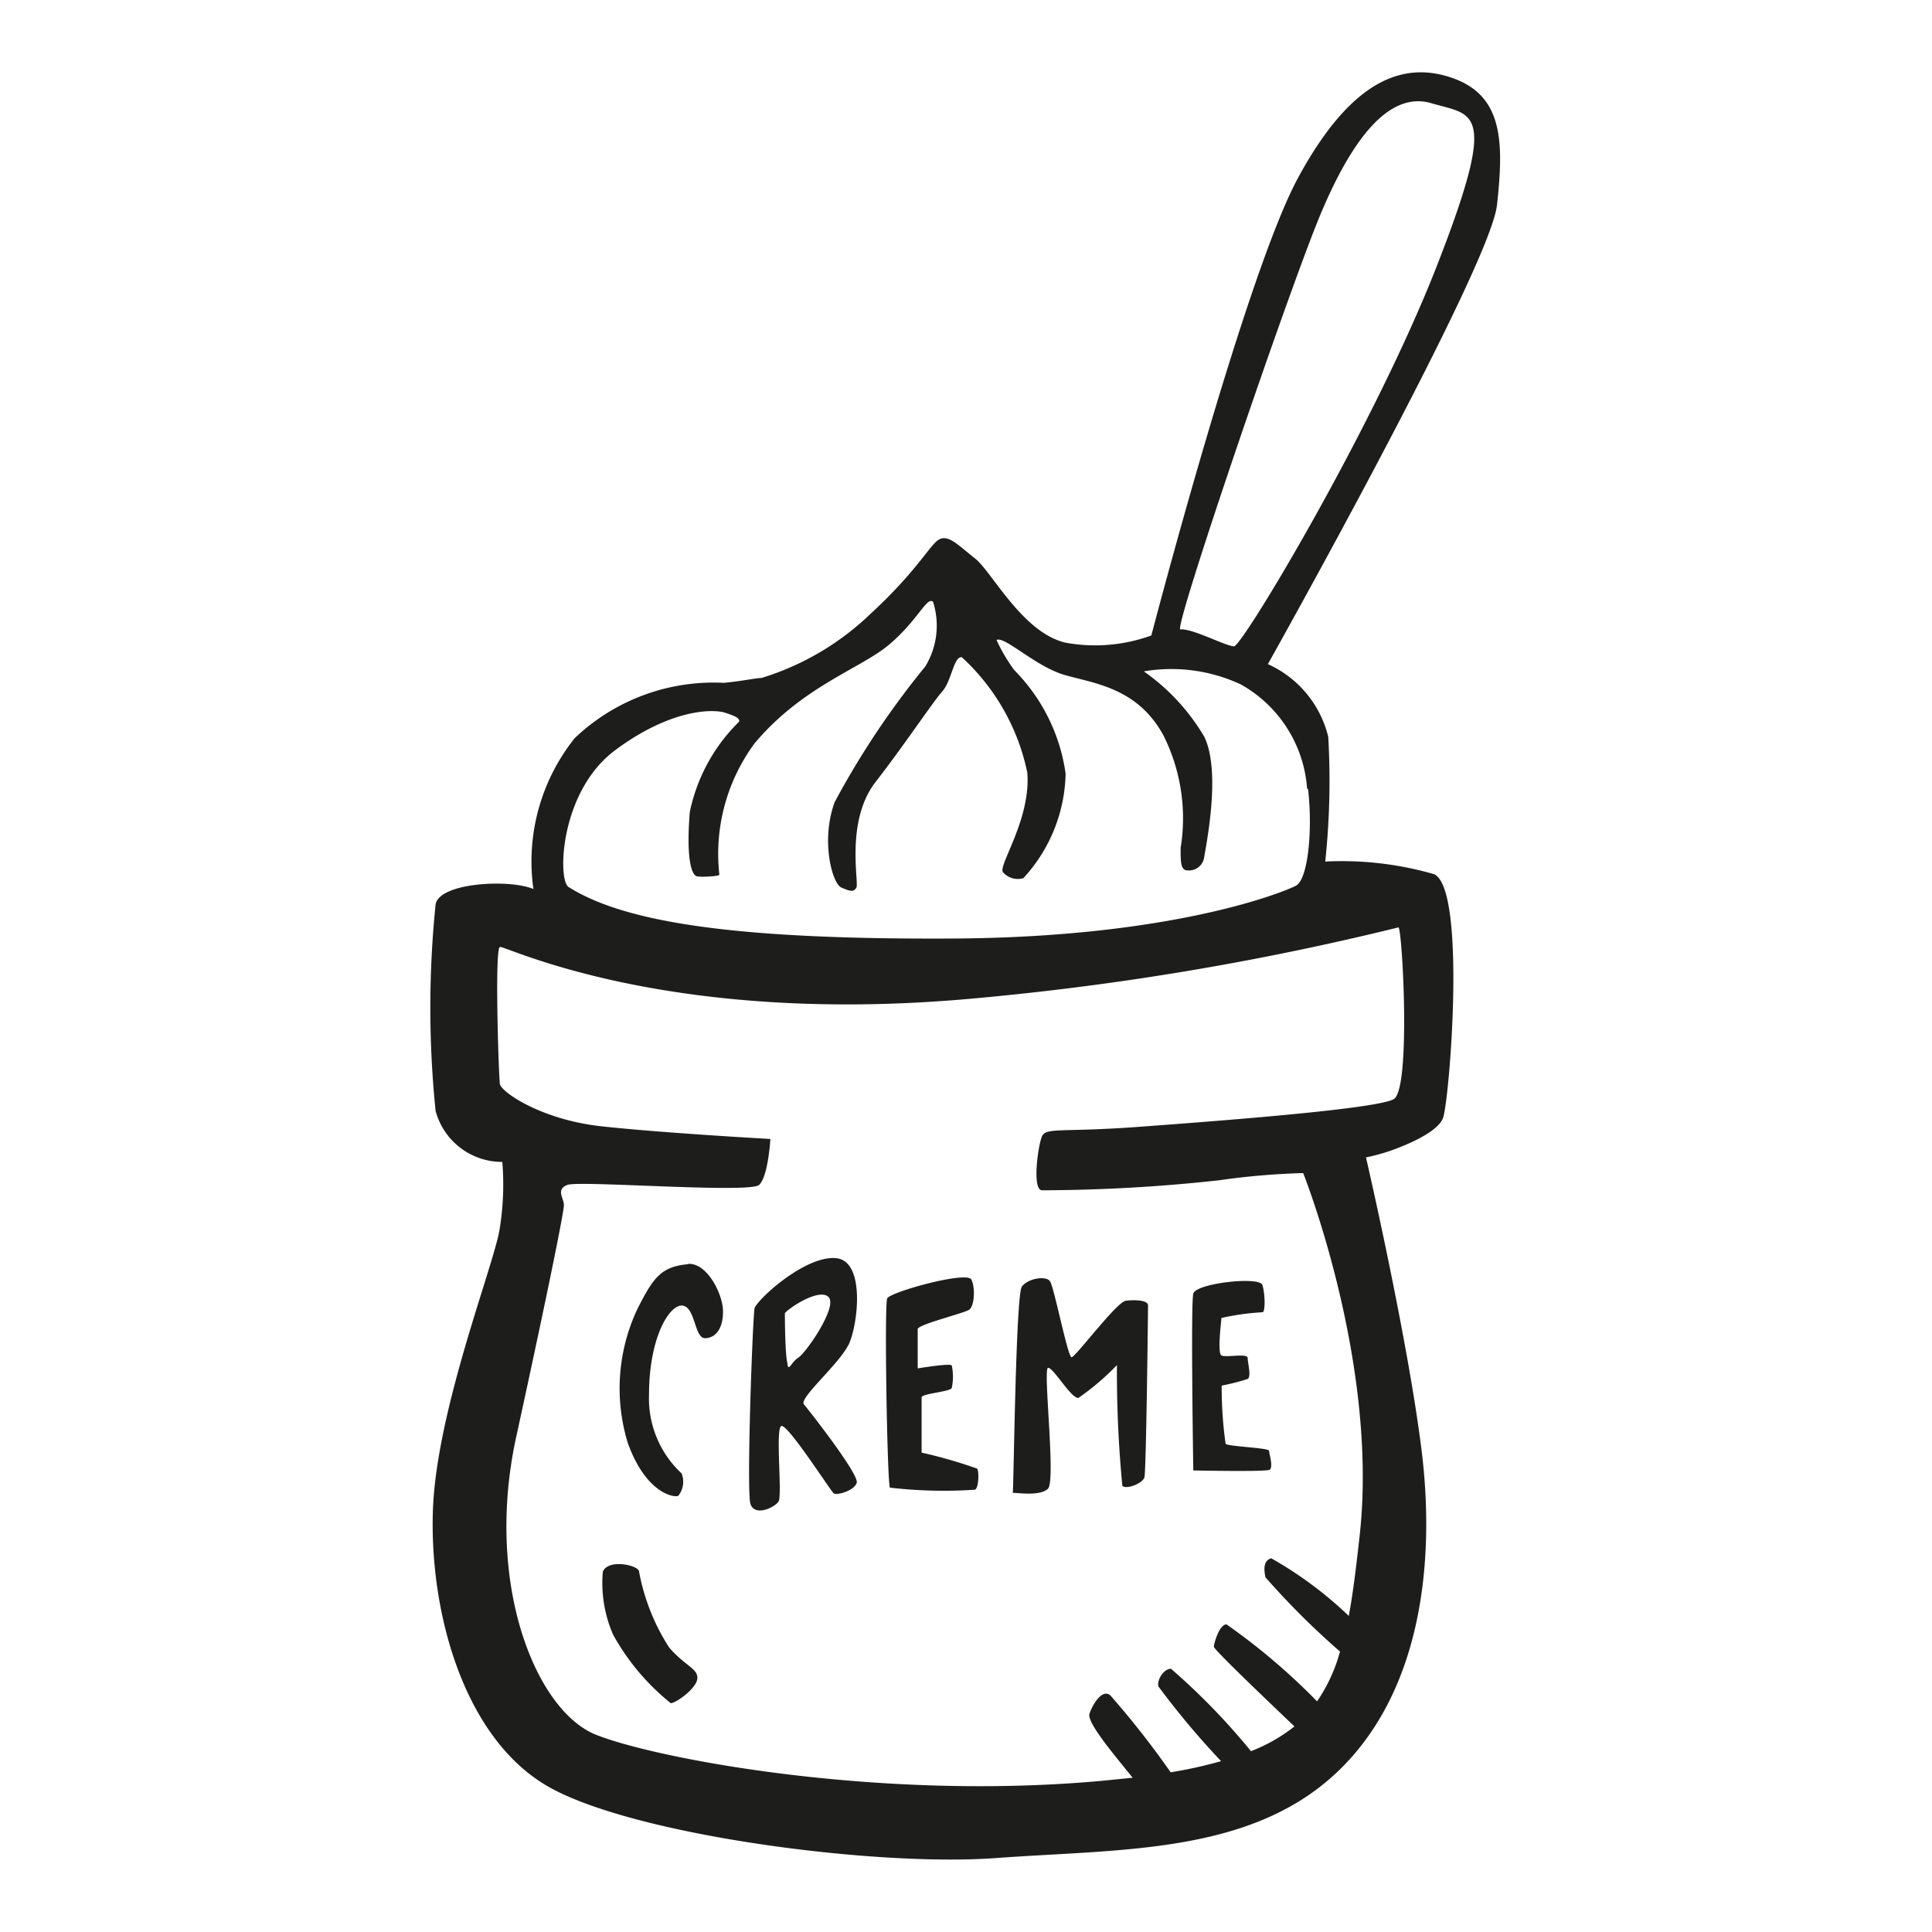 <svg height="64" viewBox="0 0 64 64" width="64" xmlns="http://www.w3.org/2000/svg"><path d="m48.13 2.59c-1.66-.59-3.38.07-5.13 3.3s-4.86 15.16-4.86 15.16a5.44 5.44 0 0 1 -2.84.24c-1.43-.33-2.44-2.35-3-2.79s-.86-.78-1.17-.64-.69 1-2.31 2.49a9 9 0 0 1 -3.6 2.11c-.18 0-.62.1-1.24.16a6.67 6.67 0 0 0 -4.94 1.83 6.54 6.54 0 0 0 -1.37 5c-.81-.34-3.12-.21-3.24.51a33.61 33.61 0 0 0 0 6.84 2.28 2.28 0 0 0 2.21 1.69 9.19 9.19 0 0 1 -.09 2.23c-.19 1.2-2.1 6-2.21 9.33s1 7.44 3.73 9.08 10.87 2.72 14.93 2.42 8.31-.12 11.19-2.75 3.37-7 2.9-10.77-1.84-9.69-1.84-9.69a6.3 6.3 0 0 0 .75-.2c.27-.09 1.59-.56 1.8-1.1s.79-7.57-.29-8.08a11 11 0 0 0 -3.61-.42 25.31 25.31 0 0 0 .1-4.13 3.56 3.56 0 0 0 -2-2.41s7.36-13.12 7.59-15.21.2-3.61-1.46-4.2zm-1.8 28.13c.13.17.41 5.36-.16 5.69s-5.89.73-8.47.92-3.06 0-3.19.33-.32 1.74 0 1.77a54.81 54.81 0 0 0 5.86-.33 24.07 24.07 0 0 1 2.8-.24s2.48 6.22 1.88 11.92c-.11 1-.22 1.95-.37 2.75a12.75 12.75 0 0 0 -2.57-1.91c-.23.07-.26.3-.19.63a25.72 25.72 0 0 0 2.47 2.46 5.46 5.46 0 0 1 -.76 1.65 21.15 21.15 0 0 0 -3-2.55c-.24 0-.42.64-.42.74s2 2 2.67 2.64a5.49 5.49 0 0 1 -1.44.82 22 22 0 0 0 -2.65-2.73c-.23 0-.46.34-.42.58a26.75 26.75 0 0 0 2.08 2.48c-.5.14-1 .26-1.67.37a29.16 29.16 0 0 0 -2-2.55c-.27-.23-.59.31-.69.61s.93 1.49 1.43 2.12l-1 .1c-7.37.68-14.81-.73-16.79-1.53s-3.69-5-2.63-9.86 1.58-7.45 1.58-7.68-.28-.52.12-.67 6.05.29 6.35 0 .37-1.52.37-1.52-3.6-.2-5.6-.42-3.32-1.14-3.36-1.4-.18-4.49 0-4.54 5.52 2.63 15.64 1.71a94.1 94.1 0 0 0 14.13-2.36zm-3-4.59c.16 1.36 0 3-.4 3.21s-4.07 1.71-11.36 1.75-10.91-.55-12.74-1.71c-.36-.24-.29-3.16 1.55-4.53s3.24-1.37 3.64-1.24.47.19.47.29a5.85 5.85 0 0 0 -1.64 3c-.13 1.64.08 2.1.24 2.13s.7 0 .74-.05a6.17 6.17 0 0 1 1.17-4.36c1.6-1.9 3.52-2.47 4.47-3.28s1.24-1.6 1.44-1.4a2.6 2.6 0 0 1 -.26 2.14 27.87 27.87 0 0 0 -3 4.49c-.47 1.28-.08 2.7.22 2.83s.41.16.5 0-.37-2.2.63-3.49 1.89-2.64 2.21-3 .38-1.17.65-1.14a7.15 7.15 0 0 1 2.17 3.82c.13 1.56-1 3.12-.8 3.31a.65.65 0 0 0 .67.19 5.26 5.26 0 0 0 1.4-3.46 6.06 6.06 0 0 0 -1.7-3.43 5.71 5.71 0 0 1 -.59-1c.27-.14 1.29.88 2.26 1.16s2.41.42 3.27 2a6.13 6.13 0 0 1 .57 3.73c0 .43 0 .66.15.73a.51.51 0 0 0 .63-.42c.06-.4.57-2.84 0-4a6.94 6.94 0 0 0 -2-2.16 5.45 5.45 0 0 1 3.21.43 4.31 4.31 0 0 1 2.2 3.46zm4.24-17.25c-2.1 5.34-6.42 12.53-6.69 12.53s-1.38-.6-1.78-.56c-.24 0 3.64-11.37 4.66-13.79s2.24-4.06 3.66-3.64 2.24.12.15 5.46zm-24.79 33c-.9.08-1.15.48-1.64 1.43a6.16 6.16 0 0 0 -.34 4.5c.6 1.66 1.53 1.81 1.67 1.74a.75.75 0 0 0 .11-.74 3.39 3.39 0 0 1 -1.08-2.61c0-1.9.68-3 1.11-2.95s.39 1.09.75 1.08.6-.34.59-.91-.54-1.61-1.17-1.55zm5.32 2.69c.32-.64.58-2.78-.39-2.89s-2.51 1.25-2.71 1.64c-.06.14-.28 6.07-.14 6.5s.8.12.93-.08-.11-2.4.09-2.5 1.64 2.16 1.74 2.23.67-.08.76-.35-1.58-2.4-1.75-2.6 1.15-1.32 1.47-1.96zm-2 .64c-.1-.21-.1-1.71-.1-1.71.13-.17 1.15-.85 1.45-.53s-.73 1.82-1 2-.3.46-.37.23zm6-1.82c.17-.1.22-.7.08-1s-2.69.41-2.79.62 0 6.1.09 6.27a15.44 15.44 0 0 0 2.8.07c.14 0 .16-.6.09-.7a15.92 15.92 0 0 0 -1.84-.53v-1.83c0-.13 1-.19 1-.32a1.78 1.78 0 0 0 0-.73c0-.1-1.13.09-1.13.09s0-1.14 0-1.3 1.6-.54 1.71-.65zm2.62 5.92c.26-.31-.18-4 0-4s.75 1 1 1a8.3 8.3 0 0 0 1.28-1.09 39.1 39.1 0 0 0 .18 4c.14.13.67-.08.73-.28s.12-5.53.12-5.7-.44-.19-.74-.15-1.66 1.86-1.79 1.87-.58-2.33-.72-2.52-.73-.09-.93.18-.27 6.61-.3 6.84c.01-.04.92.14 1.18-.16zm7.32-.61c.16-.07 0-.54 0-.64s-1.33-.14-1.44-.23a13.4 13.4 0 0 1 -.13-1.93 7.28 7.28 0 0 0 .86-.22c.13-.07 0-.54 0-.7s-.73 0-.87-.08 0-1.14 0-1.24a8.11 8.11 0 0 1 1.36-.19c.1 0 .09-.6 0-.9s-2.2-.06-2.29.28 0 5.86 0 5.86 2.35.05 2.52-.02zm-19.87 5.88a6.94 6.94 0 0 1 -1-2.52c0-.2-1-.44-1.2 0a4.28 4.28 0 0 0 .34 2.09 7.63 7.63 0 0 0 1.91 2.27c.17 0 .86-.49.88-.82s-.39-.4-.93-1.02z" fill="#1d1d1b"/></svg>